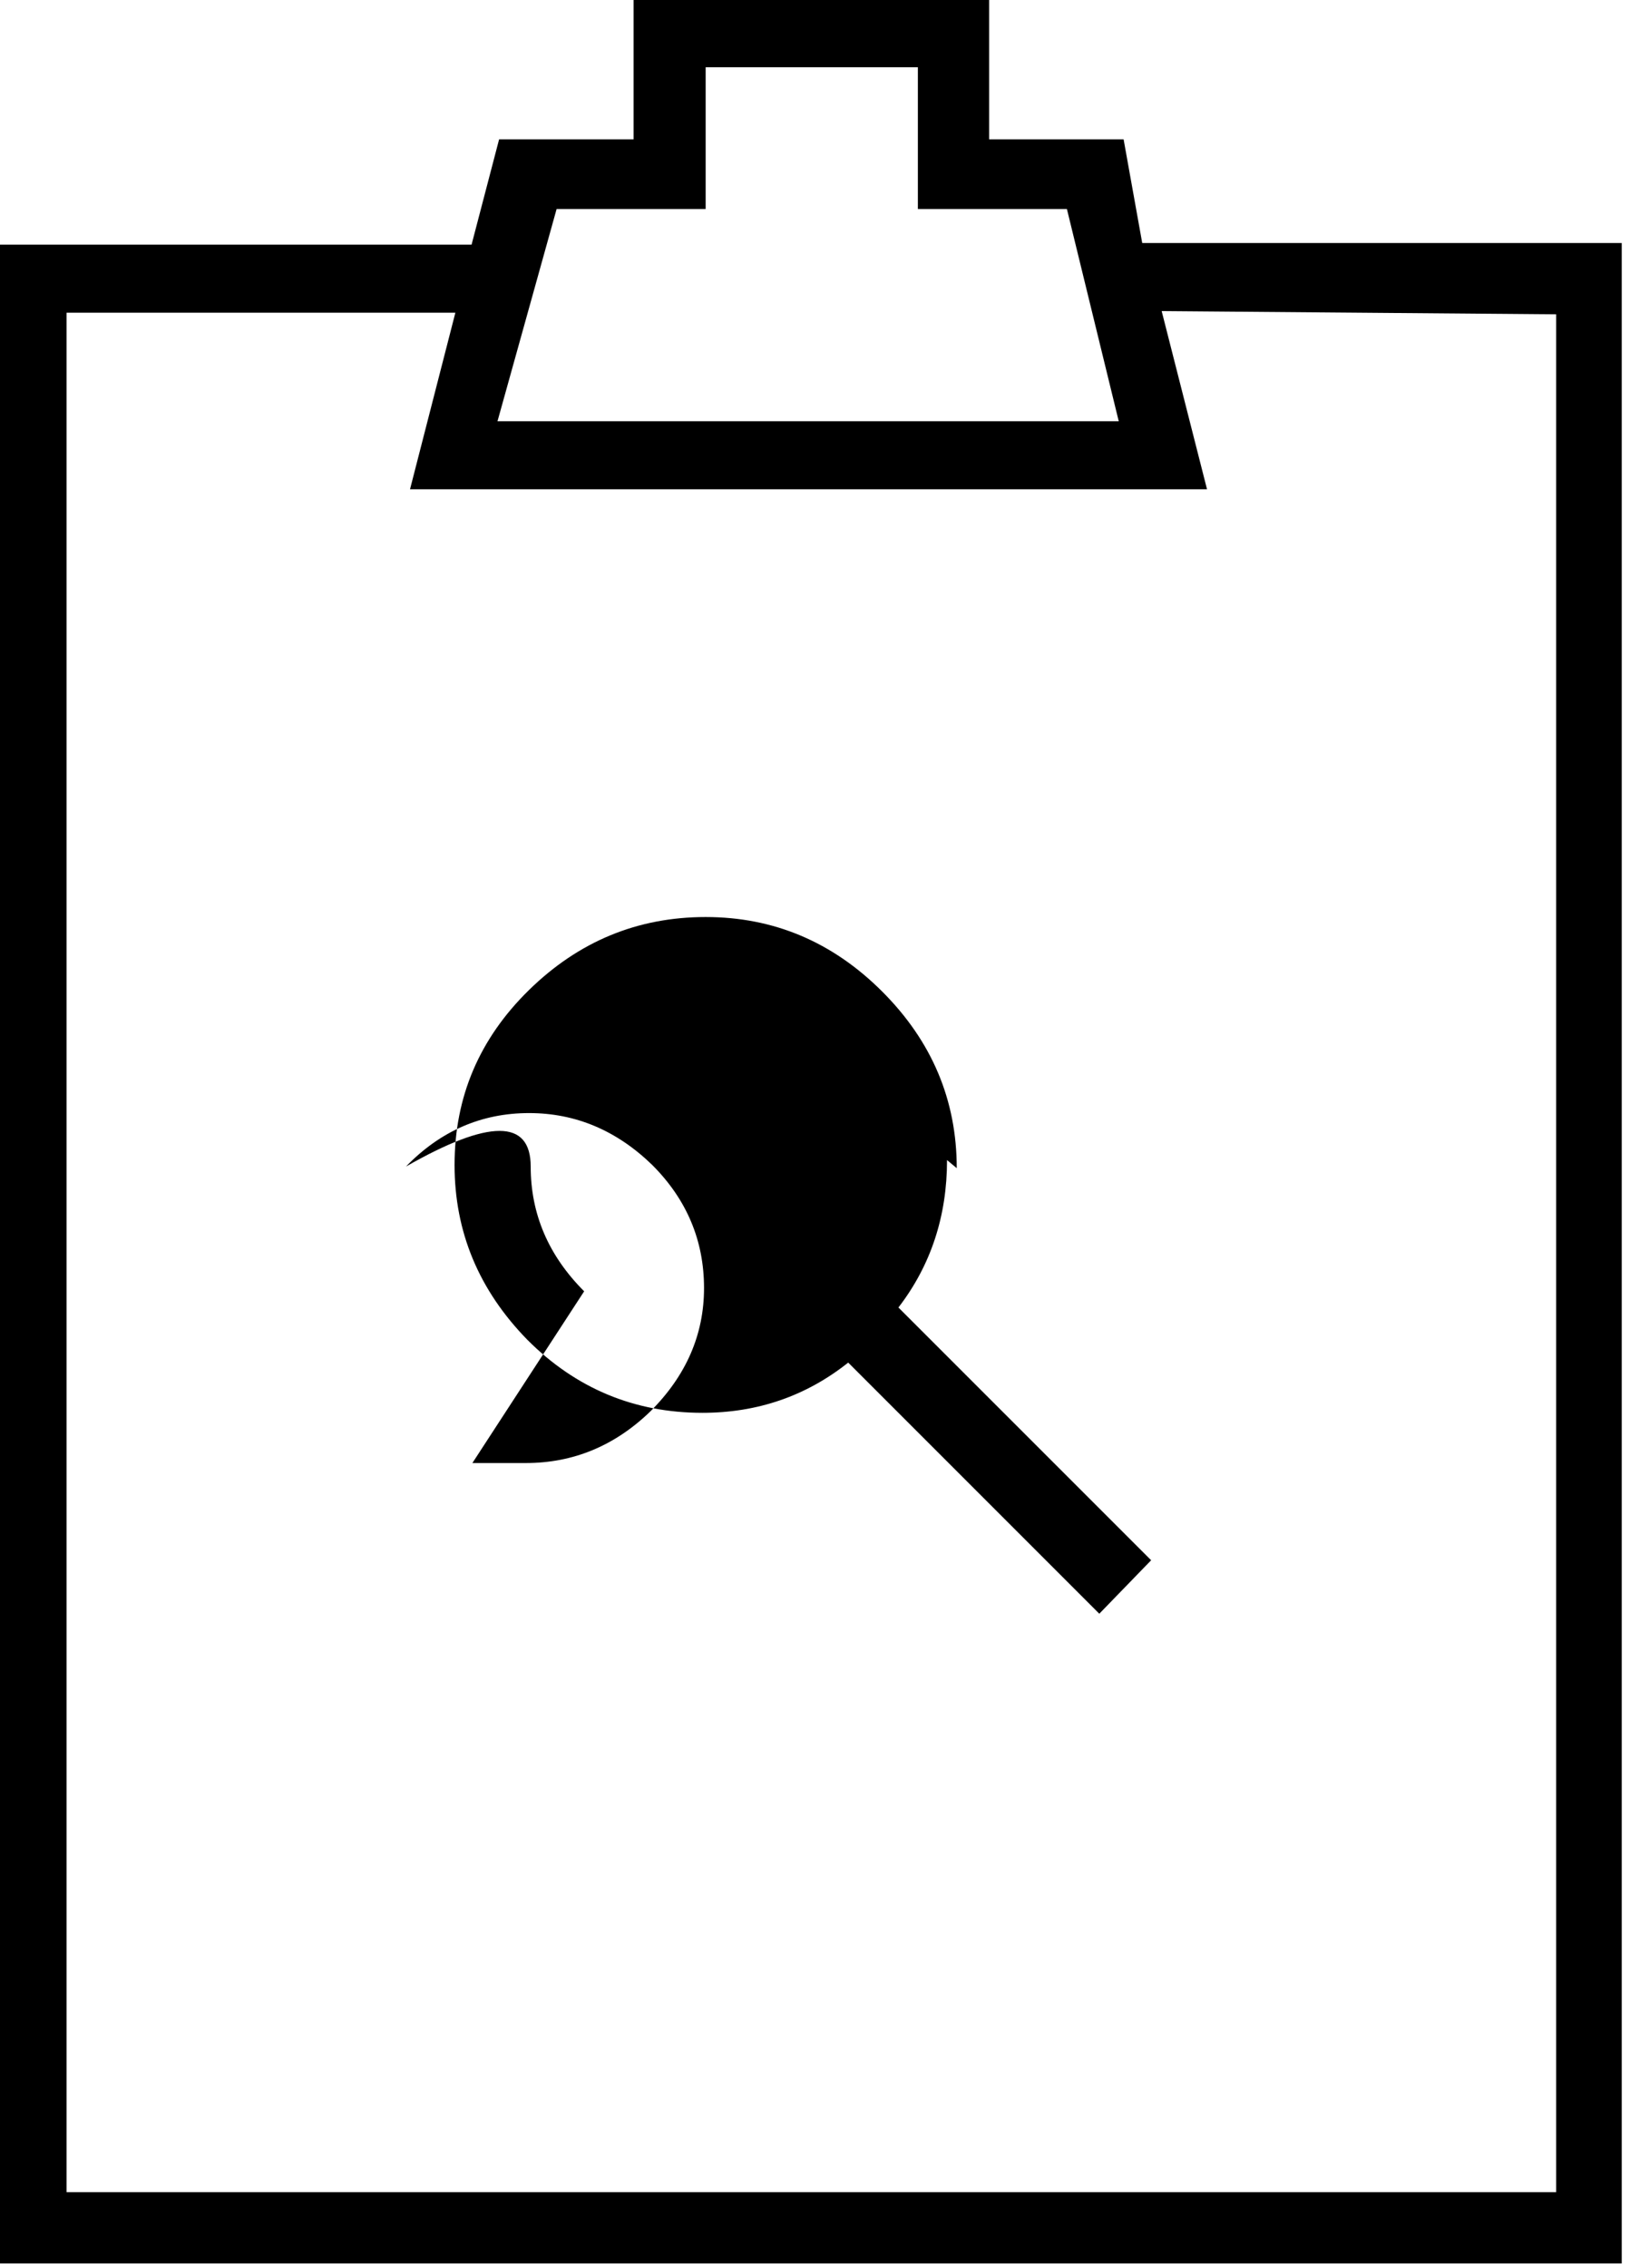 <svg viewBox="1.969 -28 10.062 14" xmlns="http://www.w3.org/2000/svg"><path d="M7.875-20.79q0-.63-.46-1.09 -.46-.46-1.09-.46 -.63 0-1.09.45 -.46.45-.46 1.08 0 .62.45 1.08 .45.45 1.08.45 .51 0 .9-.31l1.55 1.55 .32-.33 -1.56-1.56q.3-.39.3-.91Zm-2.3.76q-.33-.33-.33-.77t-.77 1.3182e-309q.32-.33.76-.33 .43 0 .76.32 .32.32.32.76 0 .43-.33.76 -.33.32-.77.32t-.33 2.6886e-303Zm3.33-7.11h-.83v-.875H5.88v.875h-.83l-.17.65H1.92v12.46h10.06V-26.5H9.02Zm-3.5.43h.92v-.875h1.31v.875h.92l.32 1.31H5.04Zm6.17.65v11.59H2.38v-11.6h2.4l-.28 1.09h4.92l-.28-1.1Z"/></svg>